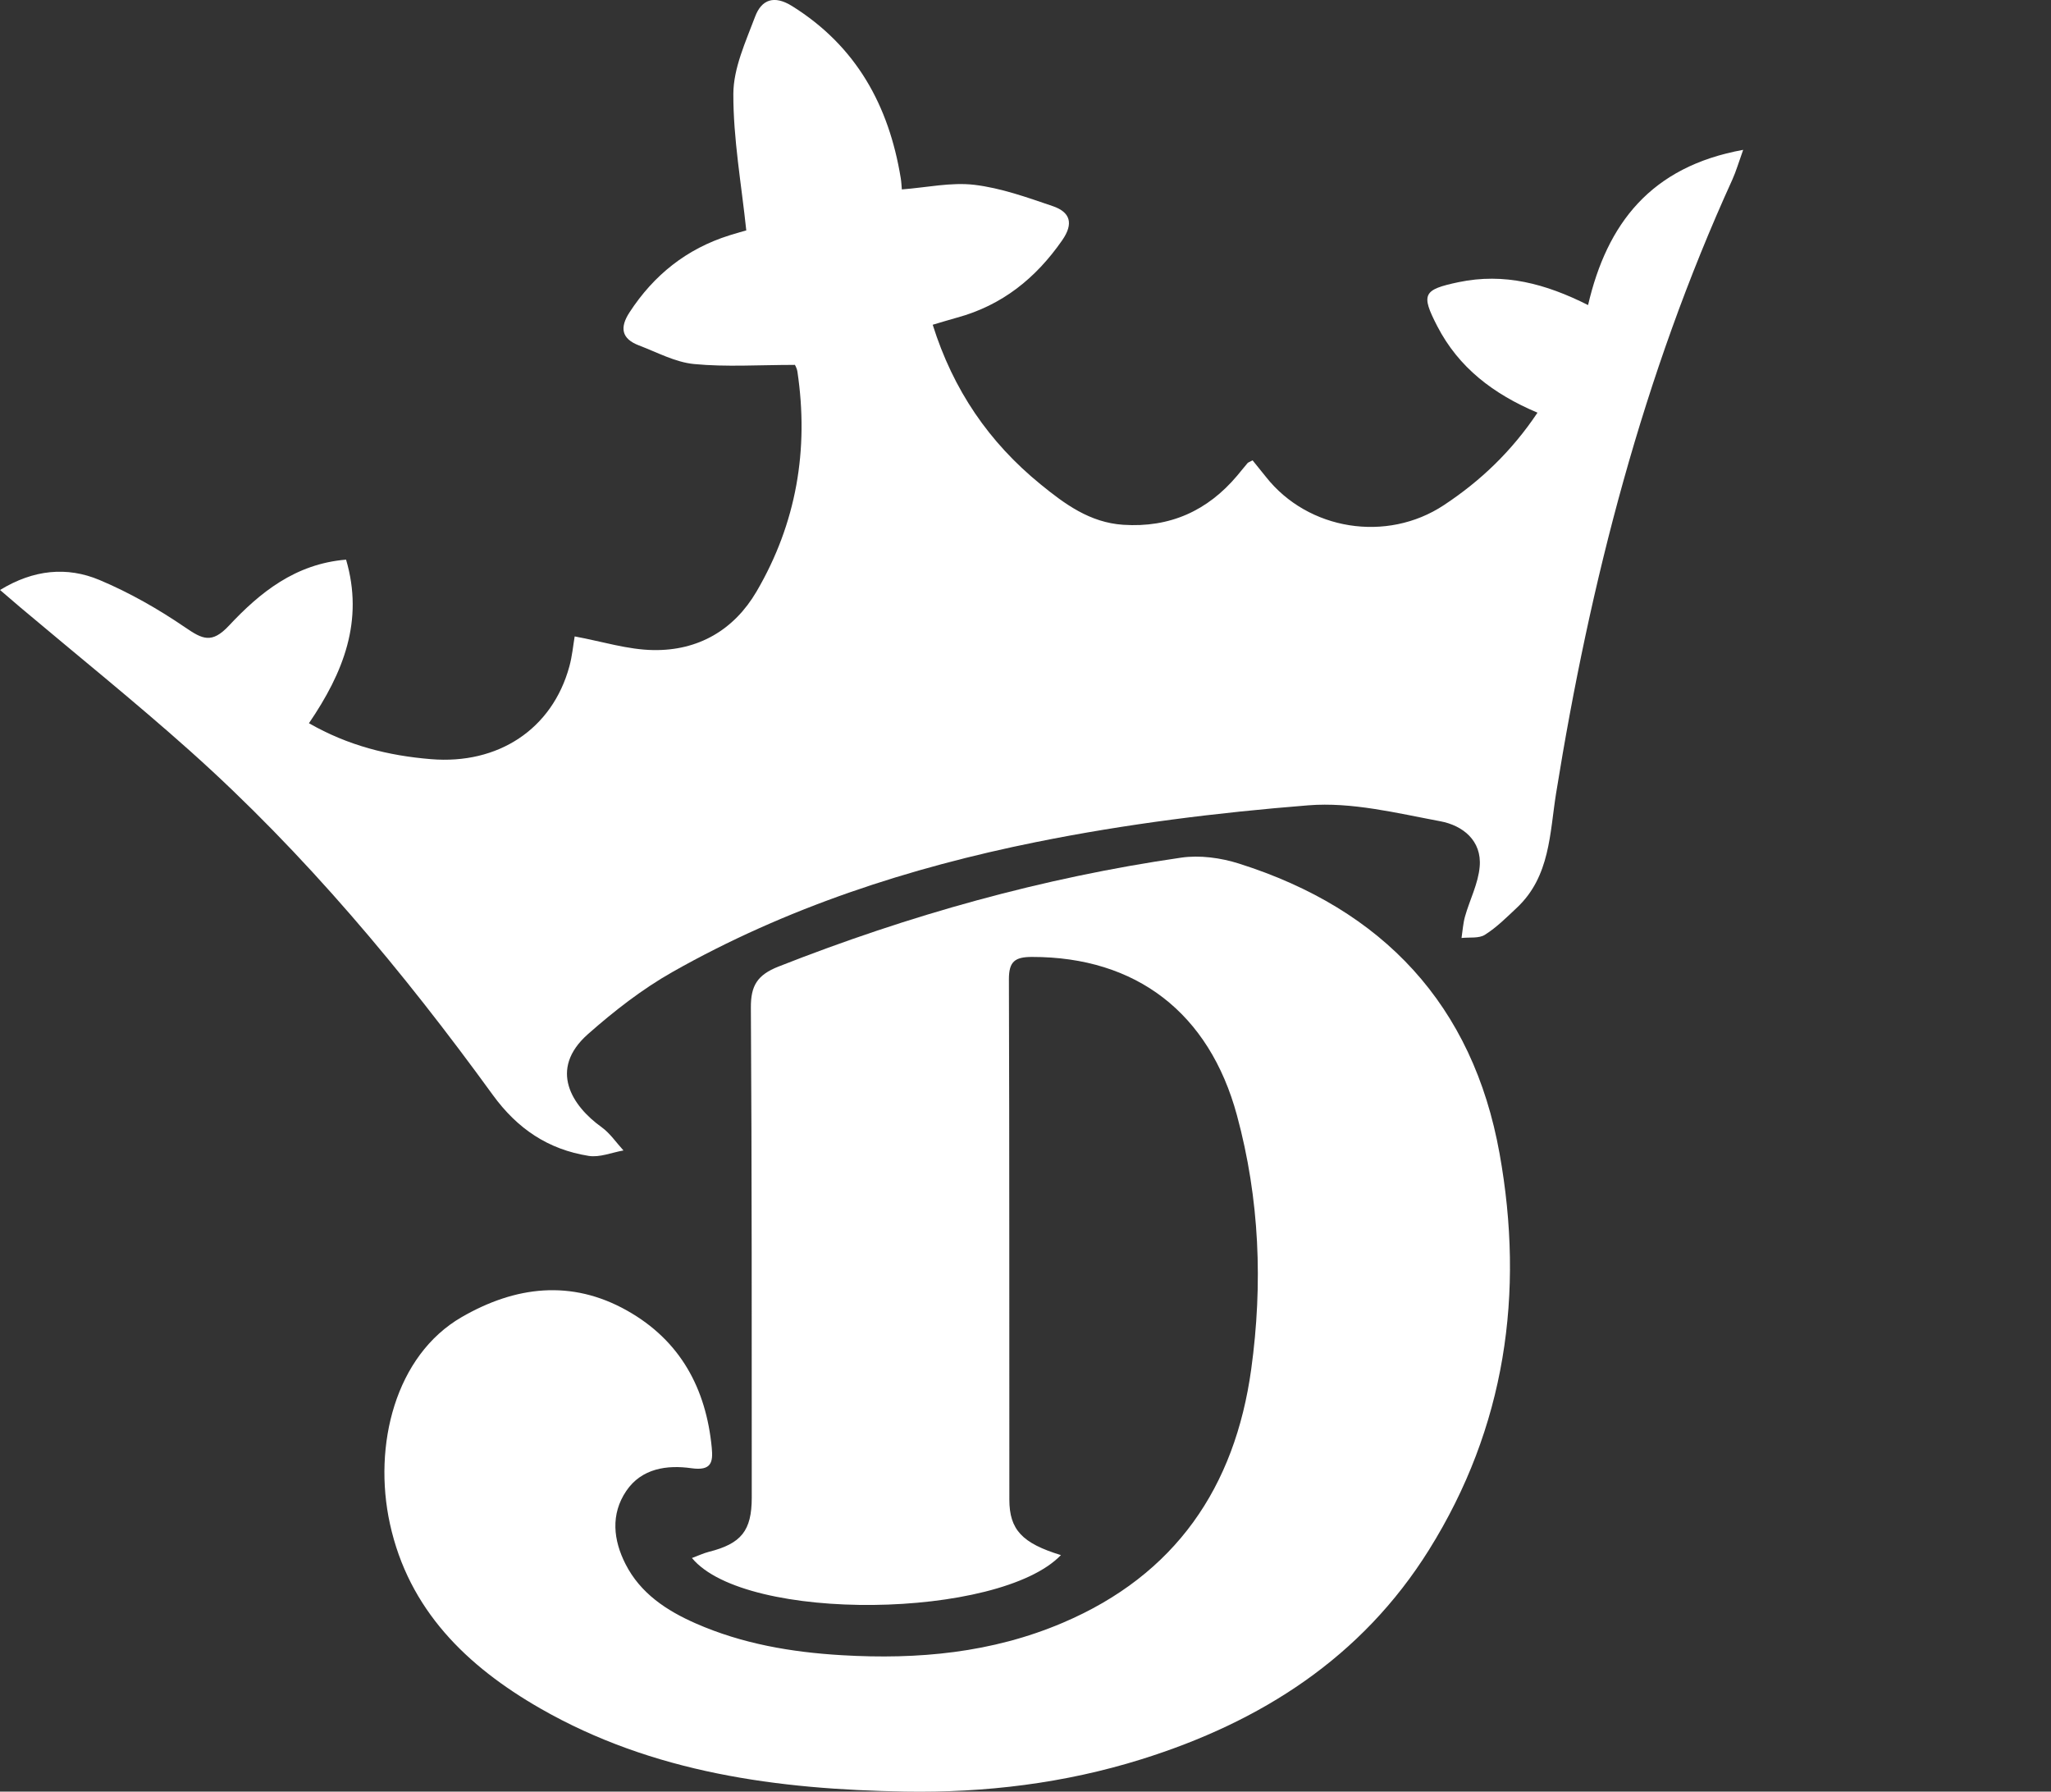 <svg width="79" height="69" viewBox="0 0 79 69" fill="none" xmlns="http://www.w3.org/2000/svg">
<rect x="0" y="0" width="79" height="69" fill="#333333" stroke="none"/>
<g clip-path="url(#clip0_568_2)">
<path d="M48.247 17.729C48.429 17.954 48.598 18.159 48.761 18.366C50.384 20.425 53.415 20.908 55.612 19.456C57.032 18.52 58.234 17.37 59.221 15.893C57.519 15.175 56.185 14.157 55.361 12.563C54.722 11.326 54.812 11.155 56.185 10.866C57.936 10.501 59.532 10.924 61.169 11.749C61.897 8.618 63.579 6.417 67.143 5.771C66.963 6.273 66.868 6.603 66.728 6.913C63.289 14.462 61.249 22.399 59.938 30.548C59.691 32.086 59.711 33.749 58.432 34.954C58.039 35.323 57.65 35.714 57.197 36C56.967 36.148 56.601 36.09 56.295 36.124C56.337 35.849 56.354 35.566 56.428 35.3C56.61 34.655 56.938 34.03 56.994 33.378C57.083 32.371 56.337 31.789 55.479 31.629C53.799 31.314 52.064 30.881 50.393 31.015C46.885 31.294 43.368 31.733 39.92 32.428C35.019 33.416 30.271 34.961 25.901 37.434C24.734 38.095 23.648 38.941 22.642 39.831C21.111 41.189 22.04 42.6 23.172 43.41C23.499 43.646 23.737 44.005 24.015 44.307C23.566 44.385 23.099 44.585 22.673 44.516C21.117 44.268 19.933 43.477 18.983 42.171C15.517 37.398 11.744 32.873 7.323 28.923C5.192 27.02 2.959 25.226 0.773 23.383C0.529 23.177 0.289 22.967 0.002 22.722C1.295 21.931 2.586 21.814 3.83 22.336C4.985 22.821 6.096 23.455 7.13 24.161C7.8 24.619 8.156 24.802 8.82 24.094C10.011 22.821 11.373 21.715 13.33 21.553C14.023 23.909 13.226 25.908 11.9 27.853C13.41 28.718 14.956 29.102 16.599 29.237C19.185 29.451 21.271 28.086 21.931 25.665C22.039 25.27 22.077 24.856 22.135 24.51C23.19 24.703 24.177 25.022 25.17 25.036C26.894 25.063 28.272 24.264 29.142 22.778C30.678 20.151 31.162 17.309 30.715 14.314C30.689 14.145 30.582 13.988 30.609 14.053C29.227 14.053 27.971 14.139 26.734 14.02C26.008 13.95 25.31 13.568 24.608 13.302C23.939 13.046 23.864 12.619 24.246 12.032C25.183 10.593 26.445 9.582 28.098 9.063C28.383 8.973 28.672 8.894 28.745 8.874C28.556 7.077 28.241 5.344 28.247 3.613C28.251 2.619 28.723 1.606 29.085 0.641C29.333 -0.018 29.816 -0.2 30.513 0.236C32.991 1.785 34.239 4.074 34.695 6.861C34.719 7.003 34.723 7.149 34.737 7.295C35.701 7.221 36.636 7.012 37.532 7.118C38.558 7.241 39.565 7.603 40.551 7.939C41.22 8.168 41.366 8.602 40.913 9.254C39.896 10.717 38.598 11.762 36.854 12.235C36.57 12.313 36.288 12.401 35.926 12.507C36.714 15.016 38.09 17.03 40.075 18.648C41.015 19.415 41.98 20.126 43.266 20.211C45.061 20.328 46.512 19.674 47.654 18.318C47.789 18.158 47.919 17.992 48.056 17.832C48.074 17.81 48.109 17.803 48.247 17.729Z" fill="white"/>
<path d="M40.864 59.891C38.496 62.357 28.72 62.505 26.652 60.003C26.892 59.915 27.092 59.819 27.303 59.765C28.549 59.45 28.956 58.957 28.956 57.674C28.954 51.386 28.962 45.098 28.922 38.81C28.916 37.965 29.165 37.549 29.985 37.225C35.001 35.249 40.158 33.803 45.497 33.03C46.215 32.926 47.025 33.037 47.723 33.259C53.28 35.017 56.732 38.713 57.759 44.421C58.729 49.808 57.989 54.972 55.042 59.688C52.455 63.831 48.58 66.313 43.962 67.755C41.002 68.681 37.938 69.05 34.859 68.998C29.964 68.915 25.15 68.285 20.807 65.794C17.971 64.167 15.741 61.992 15.019 58.685C14.357 55.66 15.232 52.199 17.783 50.725C19.845 49.535 22.002 49.263 24.155 50.475C26.206 51.629 27.198 53.476 27.416 55.761C27.469 56.318 27.399 56.653 26.632 56.545C25.69 56.411 24.71 56.55 24.121 57.422C23.513 58.323 23.624 59.315 24.095 60.239C24.666 61.361 25.672 62.028 26.801 62.523C28.591 63.308 30.475 63.631 32.426 63.746C35.357 63.919 38.207 63.658 40.931 62.499C45.281 60.65 47.567 57.274 48.194 52.733C48.647 49.446 48.518 46.175 47.645 42.955C46.576 39.005 43.762 36.851 39.754 36.854C39.094 36.854 38.86 37.027 38.861 37.713C38.883 44.392 38.872 51.071 38.878 57.75C38.878 58.911 39.369 59.434 40.865 59.891H40.864Z" fill="white"/>
</g>
<defs>
<clipPath id="clip0_568_2">
<rect width="79" height="69" fill="white"/>
</clipPath>
</defs>
</svg>
